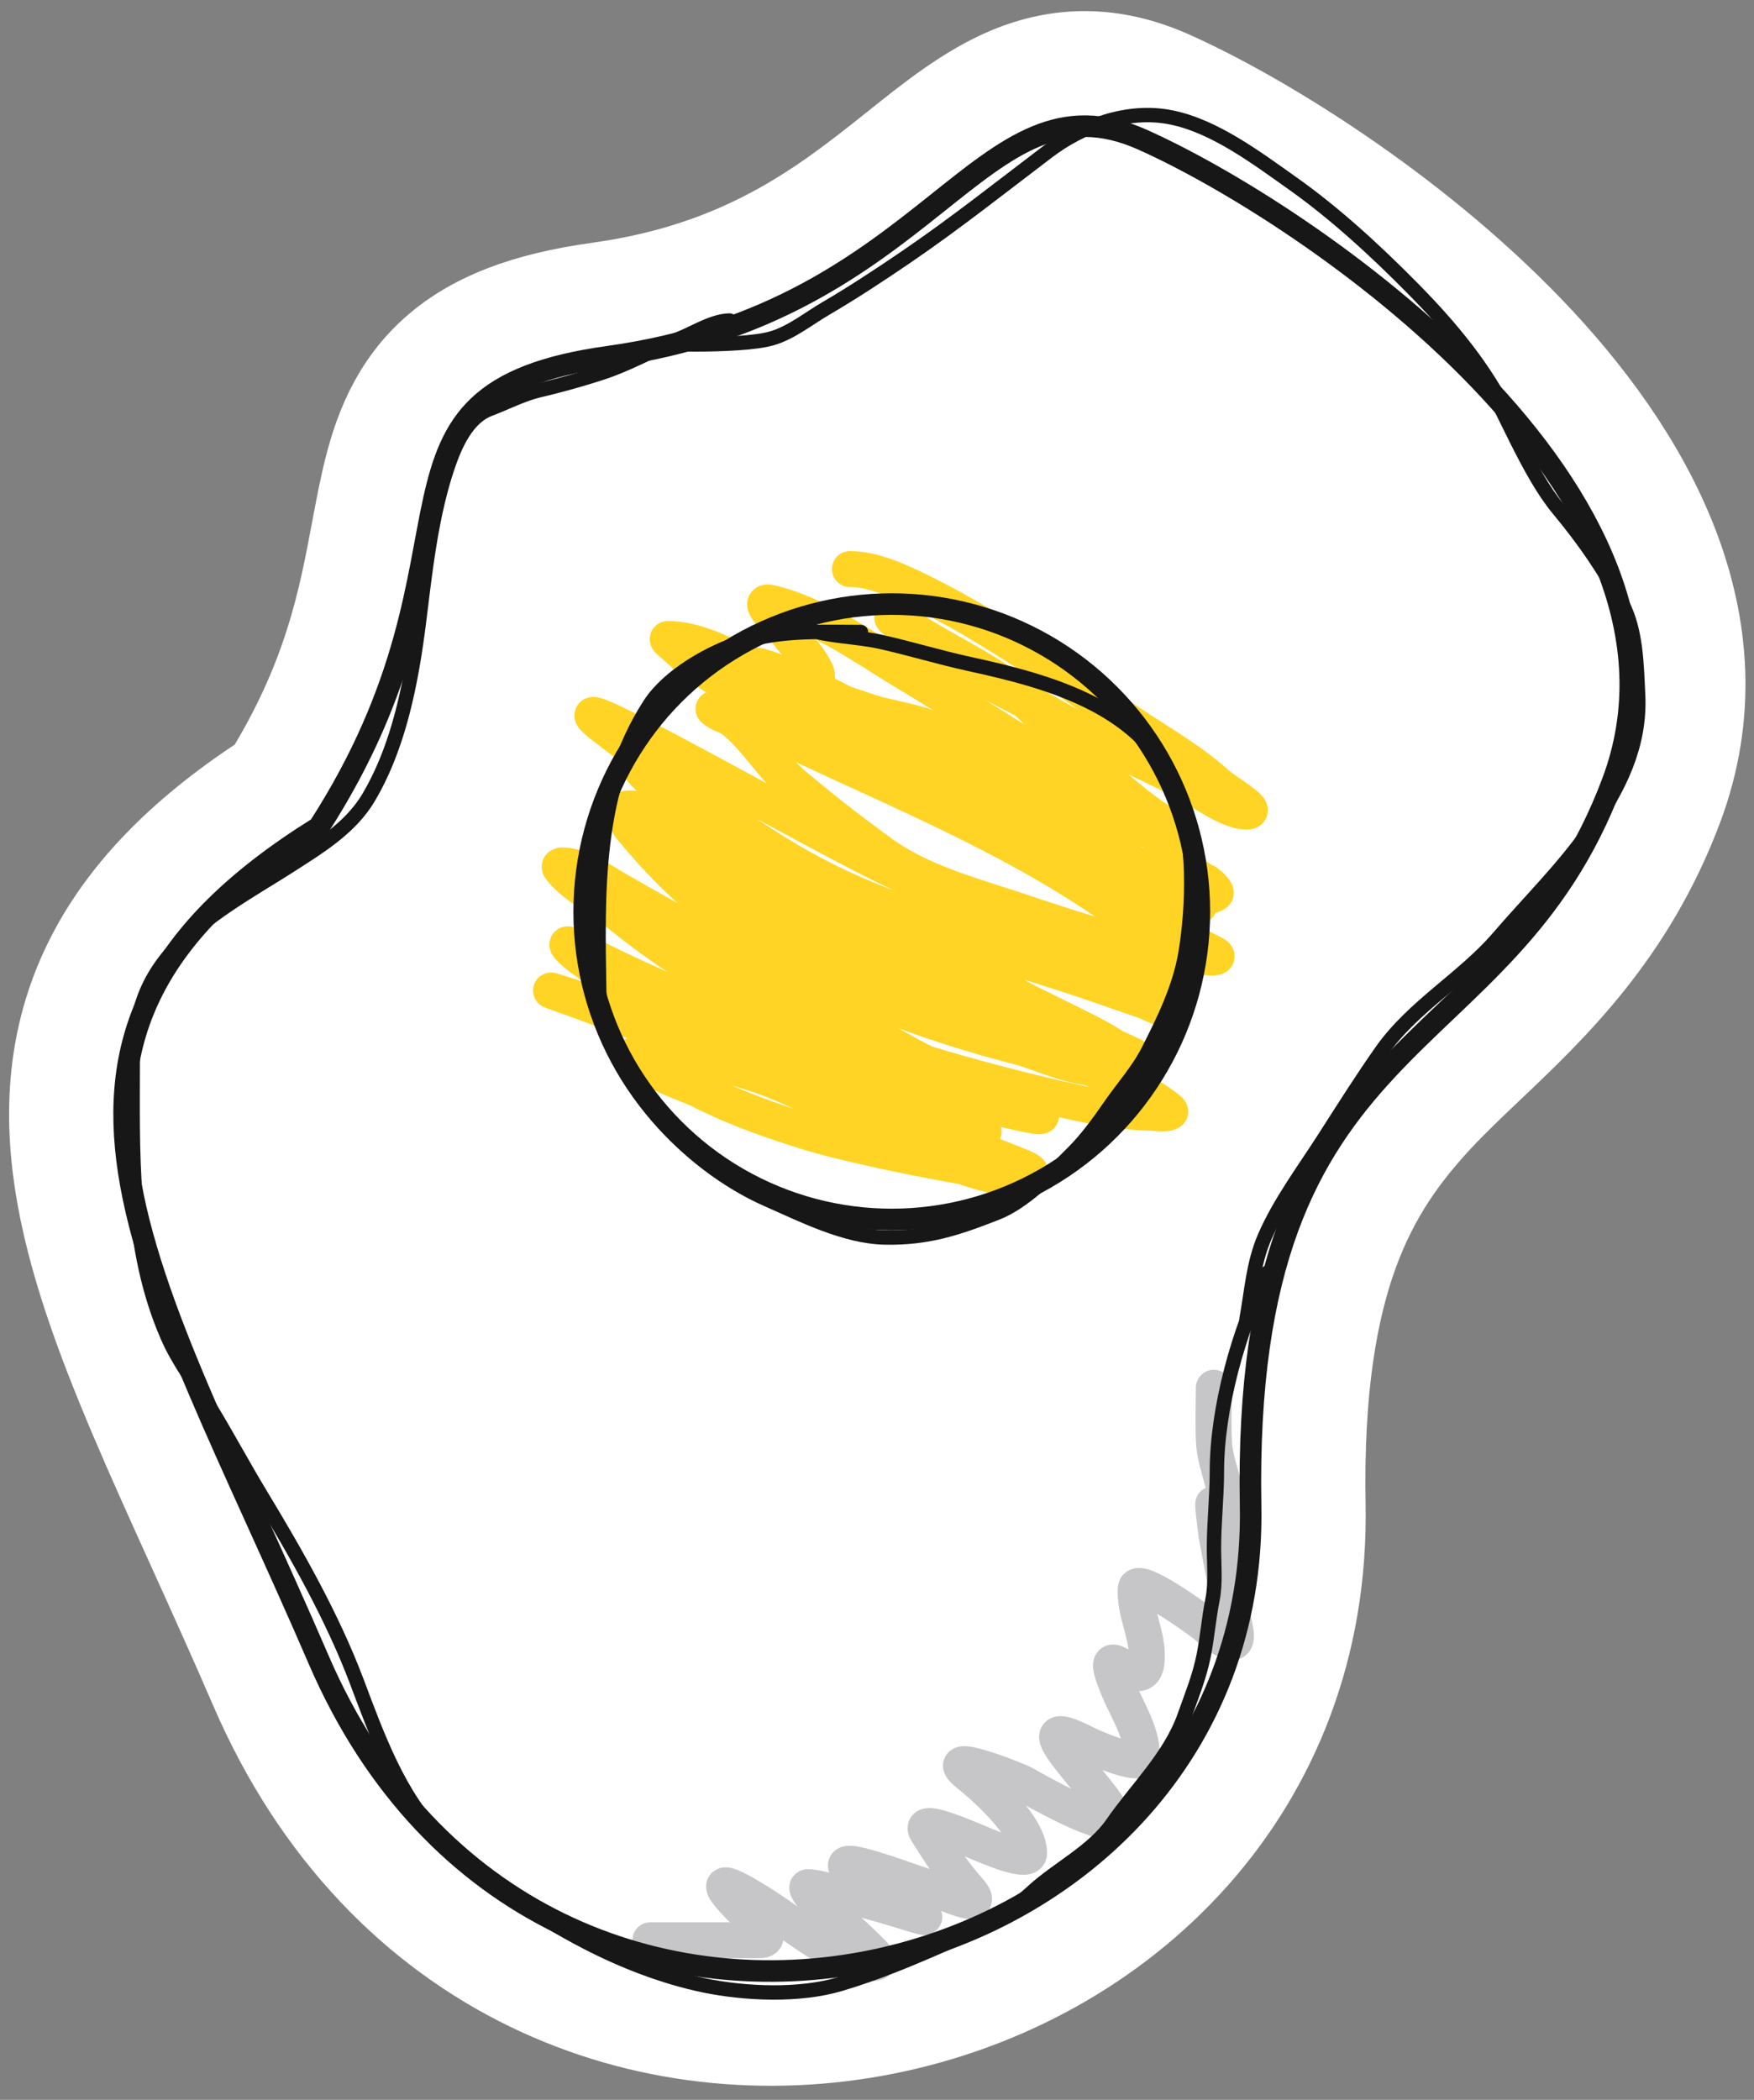 <svg width="122" height="146" fill="none" xmlns="http://www.w3.org/2000/svg"><rect width="100%" height="100%" fill="#808080" stroke="none"/><path d="M41.759 20.838c-4.876.677-8.587 1.993-11.223 4.49-2.66 2.52-3.64 5.706-4.278 8.6-.226 1.026-.423 2.075-.627 3.159-.921 4.897-1.97 10.476-6.356 17.533-5.772 3.712-9.803 7.735-12.164 12.33-2.5 4.868-2.909 9.952-2.106 15.168.787 5.12 2.764 10.514 5.168 16.168 1.211 2.847 2.563 5.833 3.967 8.932l.048.106c1.396 3.081 2.849 6.288 4.31 9.672 17.175 39.786 73.203 26.317 72.487-12.357-.151-8.146.836-13.762 2.36-17.915 1.509-4.107 3.623-7.005 6.083-9.644 1.062-1.138 2.262-2.278 3.533-3.484 4.431-4.206 9.717-9.225 12.939-17.817 4.632-12.352-2.178-23.889-10.142-32.177-8.118-8.45-18.635-14.864-24.699-17.559-3.85-1.711-7.314-1.595-10.557-.244-2.71 1.13-5.22 3.133-7.472 4.933l-.404.321C57.725 14.96 51.98 19.42 41.76 20.838Z" fill="#fff" stroke="#fff" stroke-width="8"/><path d="M59.118 39.565c1.703 0 3.584.91 5.059 1.638 5.165 2.552 9.87 6.024 14.652 9.212 1.91 1.272 4.047 2.5 5.76 4.04.716.646 3.08 1.973 2.115 1.973-1.247 0-3.134-1.424-4.168-1.972-3.16-1.676-6.444-2.996-9.546-4.805-2.499-1.458-5.176-2.66-7.636-4.137-.941-.564-5.32-4.019-2.18-1.925 3.045 2.03 7.195 3.661 9.546 6.555 1.608 1.98 3.968 3.84 5.934 5.457.881.724 1.789 1.409 2.8 1.94.417.22 1.362.792.16.574-6.12-1.113-11.328-5.384-17.04-7.525-1.393-.523-2.892-.674-4.311-1.162-.83-.285-2.64-.795-3.277-1.432-.33-.33-.049-.88-.223-1.272-.496-1.116-1.53-2.025-2.227-3.023-.157-.225-2.107-2.038-.955-1.782 3.208.713 6.505 3.071 9.26 4.741 5.005 3.035 9.939 6.058 14.747 9.37 1.687 1.163 3.67 2.416 4.853 4.137.318.463.926.93 1.447 1.161.108.048.806.684.653.796-1.279.93-5.716-1.803-6.81-2.291-3.45-1.542-6.577-3.616-9.736-5.664-2.46-1.594-5.305-2.637-8.018-3.723-1.837-.734-3.714-1.319-5.441-2.29-.225-.127-2.504-1.796-2.387-1.846.502-.215 1.734.368 2.164.54 3.66 1.47 7.127 3.585 10.58 5.474 4.654 2.545 9.295 5.114 13.936 7.684 1.495.828 3.244 1.56 4.503 2.752.817.774-3.55-.867-3.85-.986-6.205-2.447-12.49-4.806-18.296-8.114-3.188-1.816-6.368-3.617-9.514-5.504-1.496-.898-3.035-1.603-4.28-2.848-.137-.138-1.048-.875-.938-.875 3.521 0 7.499 3.34 10.389 5.011 5.327 3.082 10.543 6.218 15.702 9.578 3.905 2.542 7.618 5.161 11.773 7.238 1.127.564-1.215.197-1.56.16-4.053-.451-8.052-1.805-11.9-3.087-3.25-1.083-6.763-1.99-9.577-4.025a105.279 105.279 0 0 1-6.014-4.693c-1.6-1.345-2.717-3.343-4.31-4.582-.275-.213-.69-.322-1.003-.51-1.687-1.012 3.724 1.295 5.504 2.133 8.288 3.9 16.895 7.359 24.15 13.045.993.778 1.93 1.898 2.833 2.8.504.504-5.496-.24-5.919-.334-6.012-1.33-12.043-2.732-17.675-5.282-6.32-2.862-11.145-7.036-16.561-11.152-5.733-4.357 12.906 6.389 19.377 9.545 5.991 2.923 12.136 5.633 18.025 8.75.098.052 2.007 1.146 1.591 1.146-.527 0-1.25-.44-1.734-.605-1.772-.605-3.532-1.24-5.314-1.813-5.15-1.66-10.427-3.267-15.4-5.41-4.425-1.906-8.26-4.674-12.25-7.318-.373-.247-2.45-1.997-1.845-1.368 1.655 1.722 3.068 3.287 5.186 4.582 7.834 4.787 16.402 8.837 24.628 12.95.99.495 1.974.961 2.895 1.575.143.095 2 .843 1.527.843-.587 0-1.276-.482-1.766-.731-2.184-1.115-4.451-2.043-6.697-3.023-5.044-2.201-10.255-3.978-15.273-6.237-3.095-1.392-6.167-3.272-8.719-5.44-.687-.585-1.731-1.197-2.561-1.56-1.194-.522.175-.471.748-.254 4.341 1.646 8.486 4.081 12.663 6.093 4.099 1.973 8.122 4.071 12.171 6.14 1.815.928 3.333 2.097 5.043 3.103.41.241 2.808 2.294 2.228 2.45-1.57.423-4.485-.987-5.966-1.368-4.721-1.214-9.277-2.812-13.698-4.868-5.43-2.526-9.57-5.857-13.316-10.437-.184-.225-.159-.405.175-.238 1.543.771 2.934 2.049 4.359 3.006 6.594 4.43 13.895 7.943 21.096 11.264 3.357 1.549 6.853 2.808 10.15 4.487.14.071 1.909 1.203 1.782 1.304-.247.198-1.088.07-1.337.064-2.259-.05-4.472-.524-6.666-1.034-6.032-1.404-12.057-3.187-17.834-5.425-4.71-1.825-8.83-4.352-12.727-7.541-1.138-.93-3-1.81-3.866-3.023-.194-.27.55-.133.588-.127 1.124.18 2.124.906 3.087 1.463 4.194 2.43 8.472 4.716 12.695 7.096 3.978 2.242 7.864 4.821 12.091 6.586 1.522.636 3.435 1.074 4.805 2.005.357.243.158.28-.191.223-1.85-.303-3.668-.878-5.457-1.416-6.89-2.074-13.81-4.099-20.539-6.666-1.947-.743-4.312-1.826-5.95-3.166-.249-.204-1.122-1.009-.239-.541 7.338 3.884 15.375 6.544 22.862 10.134 1.553.745 3.165 1.296 4.71 2.068 2.125 1.063.382.82-1.05.382-5.126-1.564-10.103-3.567-15.274-5.011-4.646-1.299-7.276-2.538-11.825-4.153-2.526-.896.76.188 1.182.319 6.421 1.981 12.616 4.58 18.852 7.063 3.816 1.52 7.732 2.921 11.487 4.423 4.556 1.822-9.85-.85-14.541-2.29-2.552-.785-5.21-1.728-7.589-2.944-.912-.467-4.053-1.38-4.39-2.562-.042-.144 5.254.629 5.647.716 2.345.521 4.46 1.323 6.586 2.387 2.63 1.315 5.275 2.903 8.05 3.897 1.823.654 4.404 1.719 6.3 1.719" stroke="#FFD424" stroke-width="2.5" stroke-linecap="round"/><path d="M45.24 134.9h7.566c1.462 0-1.047-2.008-1.358-2.328-2.83-2.912.566-.838 2.134.194 1.897 1.249 4.27 3.245 6.574 3.664 1.816.33.354-.769-.474-1.617-.5-.51-3.535-2.972-3.535-3.578 0-.246 5.183 1.189 5.69 1.337.376.109 2.787.885 2.414.69-1.627-.857-3.865-1.883-5.173-3.191-1.457-1.457 4.063.742 6.036 1.337.835.252 3.708 1.631 2.22-.043-1.115-1.255-1.974-2.607-2.867-4.009-.781-1.228 3.575.78 4.052.948.163.057 3.061 1.336 3.061.539 0-1.815-2.935-4.465-4.225-5.497-2.195-1.756 3.308.362 3.88.69.342.196 6.122 3.516 6.122 2.285 0-1.287-7.377-7.965-1.66-5.001.331.172 3.53 1.533 3.664.927.305-1.37-1.017-3.494-1.53-4.72-1.994-4.764 2.023 1.249 1.94-2.501-.035-1.573-.864-2.995-.776-4.569.054-.981 4.336 2.134 4.806 2.5.757.588 2.56 2.322 2.091.216-.472-2.128-.874-4.259-1.271-6.402-.048-.256-.38-3.057-.173-1.919.05.277.898 2.734 1.056 2.328.665-1.709-.943-4.969-1.056-6.768-.081-1.3-.021-2.62-.021-3.923" stroke="#C6C6C8" stroke-width="2.5" stroke-linecap="round"/><path d="M42.31 24.8c-18.123 2.517-7.553 13.214-20.138 32.72-23.282 14.473-11.954 30.204-.002 57.891 15.56 36.045 65.445 23.281 64.816-10.698-.63-33.978 17.618-30.203 25.169-50.339 7.551-20.135-21.394-39.642-32.72-44.676C68.107 4.664 64.961 21.654 42.308 24.8Z" stroke="#171717" stroke-width="1.5"/><circle cx="62.027" cy="63.394" r="21.394" stroke="#171717" stroke-width="1.5"/><path d="M9.457 72.376c.223-6.458 6.175-9.267 10.896-12.302 1.954-1.256 4.043-2.547 5.273-4.608 2.145-3.595 3-8.136 3.515-12.225.443-3.523.823-7.193 1.933-10.584.504-1.54 1.334-3.594 2.988-4.218 1.185-.447 2.26-1.023 3.505-1.318a55.486 55.486 0 0 0 4.228-1.181c1.932-.623 3.833-1.704 5.712-2.5.962-.408 2.178-1.152 3.25-1.152" stroke="#171717" stroke-linecap="round"/><path d="M46.543 23.87c-2.391 0 4.874.329 7.167-.352 1.344-.399 2.53-1.369 3.73-2.07 1.897-1.11 3.73-2.317 5.546-3.554 3.394-2.311 6.607-4.857 9.88-7.342 2.39-1.814 5.559-2.997 8.583-2.392 3.017.603 5.951 2.816 8.416 4.56 2.985 2.11 5.782 4.688 8.348 7.283 2.669 2.698 5.112 5.614 6.767 9.051.332.69.566 1.412.878 2.1.17.373.494.61.616.976" stroke="#171717" stroke-linecap="round"/><path d="M103.133 26c1.5 2.5 3.185 6.903 5.26 9.4 1.731 2.084 3.209 4.183 4.451 6.601.974 1.896.992 4.227 1.096 6.31.177 3.524-1.332 6.498-3.294 9.322-1.89 2.72-4.257 5.038-6.409 7.54-2.465 2.867-5.947 4.784-8.146 7.912-1.399 1.99-2.691 4.041-4.004 6.09-1.409 2.198-3.07 4.407-4.116 6.81-.808 1.86-.908 3.766-1.268 5.713" stroke="#171717" stroke-linecap="round"/><path d="M9.235 73.408c0 6.614-.286 13.313 2.414 19.512.773 1.776 1.91 3.23 2.914 4.872 1.24 2.029 2.355 4.126 3.586 6.159 2.466 4.074 4.973 8.476 6.66 12.944 1.431 3.792 2.932 8.009 5.85 10.928 2.868 2.867 6.529 5.349 10.132 7.217 2.528 1.311 5.4 2.428 8.208 3.006 2.853.587 6.596.744 9.415-.091 2.507-.743 4.855-1.719 7.263-2.778 2.03-.893 4.451-2.084 6.101-3.62 1.731-1.612 4.228-2.804 5.59-4.77 1.677-2.423 4.027-4.657 5.02-7.479.502-1.428 1.034-2.7 1.332-4.189.258-1.291.358-2.612.615-3.894.231-1.157.102-2.419.102-3.597 0-1.787.205-3.542.205-5.328 0-4.365 1.505-9.827 3.49-13.8" stroke="#171717" stroke-linecap="round"/><path d="M59.883 43.943c-2.813 0-5.522-.15-8.242.683-2.215.679-5.14 2.343-6.435 4.336-3.858 5.935-3.637 13.135-3.527 19.962.049 3.043 2.136 6.448 4.045 8.697 2.03 2.39 4.787 4.525 7.661 5.79 2.462 1.083 5.4 2.571 8.142 2.63 2.99.063 5.051-.631 7.8-1.707 1.922-.752 3.878-2.766 5.322-4.21.912-.912 1.802-2.125 2.528-3.185.868-1.267 1.984-2.503 2.68-3.869 1.096-2.15 2.202-4.413 2.605-6.826.549-3.298.649-7.886-.519-11.024-2.23-5.996-8.784-7.809-14.5-9.052-2.075-.45-4.116-1.08-6.195-1.542-1.72-.382-3.56-.352-5.233-.91" stroke="#171717" stroke-linecap="round"/></svg>